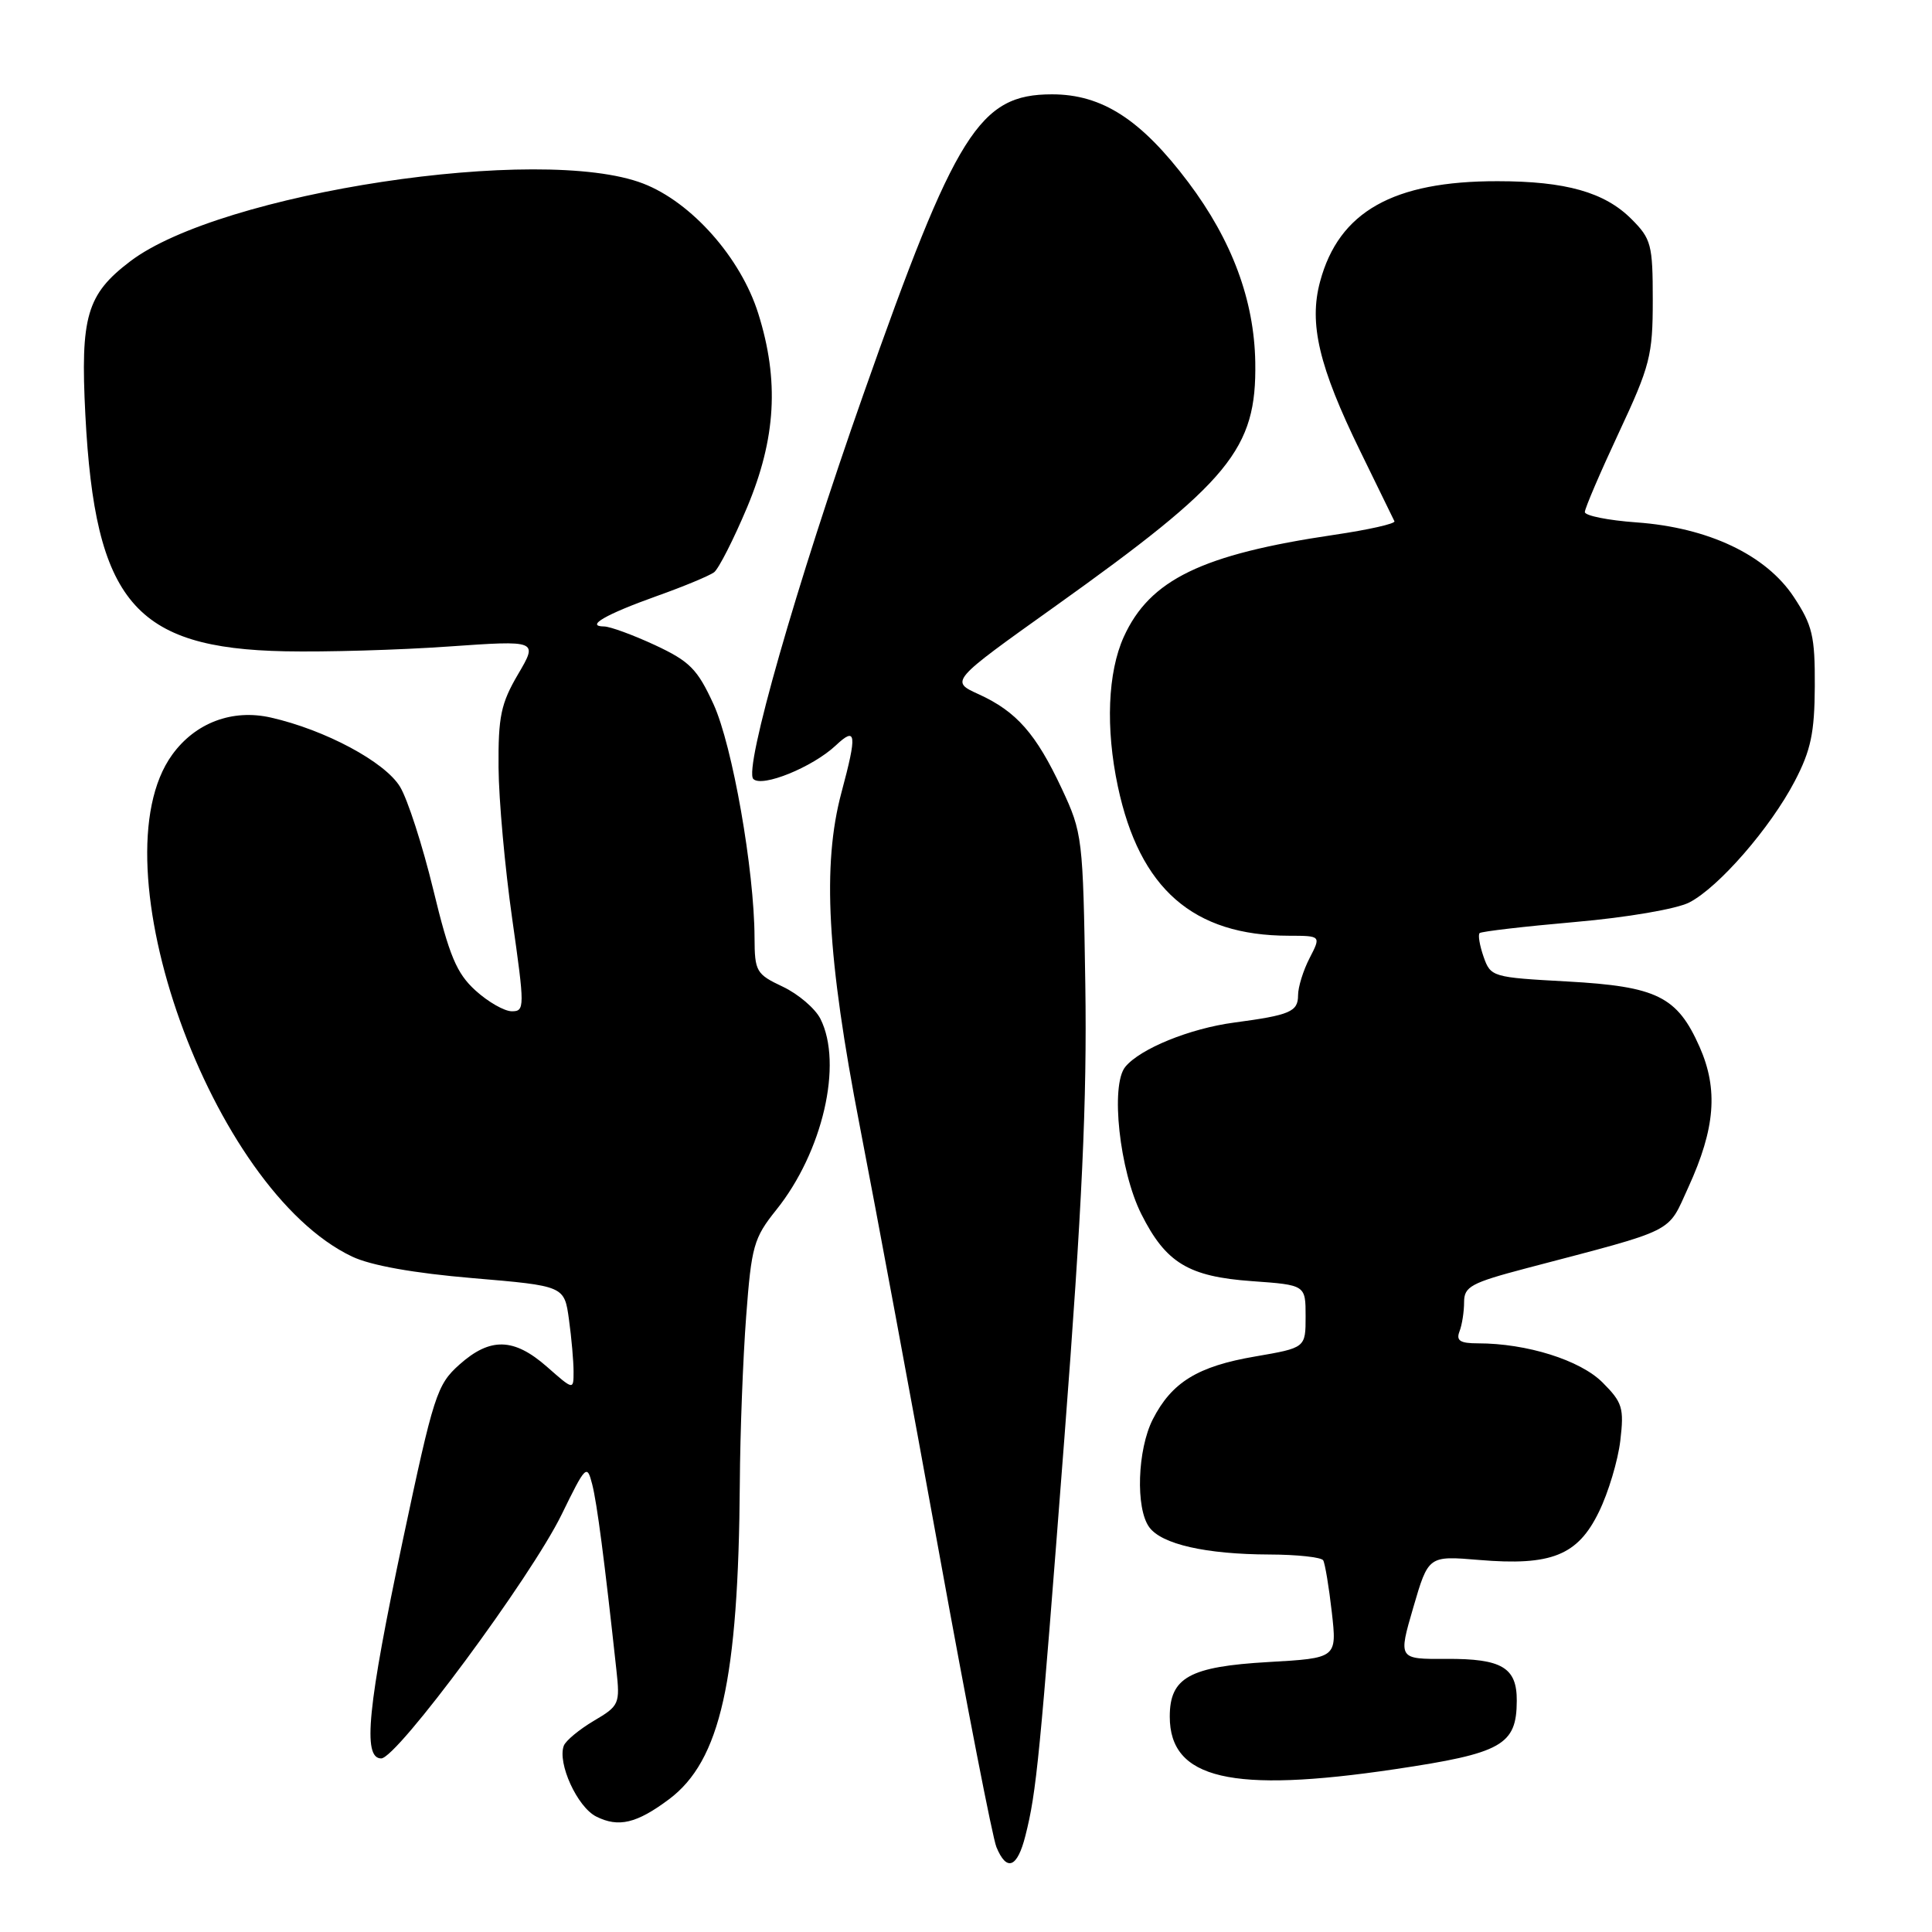 <?xml version="1.0" encoding="UTF-8" standalone="no"?>
<!DOCTYPE svg PUBLIC "-//W3C//DTD SVG 1.1//EN" "http://www.w3.org/Graphics/SVG/1.1/DTD/svg11.dtd" >
<svg xmlns="http://www.w3.org/2000/svg" xmlns:xlink="http://www.w3.org/1999/xlink" version="1.1" viewBox="0 0 256 256">
 <g >
 <path fill="currentColor"
d=" M 135.87 243.25 C 137.35 237.40 137.76 233.16 141.04 190.51 C 143.39 159.91 144.04 145.82 143.81 130.51 C 143.51 110.98 143.43 110.36 140.69 104.50 C 137.28 97.22 134.69 94.28 129.70 92.00 C 125.89 90.27 125.89 90.27 139.70 80.42 C 163.03 63.77 166.52 59.52 166.33 48.00 C 166.19 39.78 163.25 31.86 157.47 24.17 C 151.20 15.84 146.04 12.50 139.40 12.50 C 129.77 12.50 126.66 17.46 114.39 52.29 C 105.49 77.55 98.53 101.93 99.82 103.22 C 100.98 104.38 107.68 101.65 110.74 98.78 C 113.47 96.21 113.59 97.21 111.50 105.00 C 108.92 114.63 109.59 126.83 113.93 149.23 C 116.09 160.38 120.84 185.93 124.48 206.00 C 128.12 226.07 131.52 243.51 132.03 244.75 C 133.39 248.05 134.80 247.50 135.87 243.25 Z  M 88.65 238.41 C 95.46 233.31 97.85 222.64 98.03 196.50 C 98.07 189.90 98.45 179.97 98.87 174.43 C 99.57 165.12 99.87 164.05 102.84 160.34 C 109.01 152.67 111.72 140.97 108.71 135.00 C 108.01 133.62 105.77 131.71 103.72 130.74 C 100.20 129.08 100.00 128.73 99.98 124.24 C 99.95 115.27 97.05 98.79 94.55 93.32 C 92.41 88.65 91.39 87.63 86.79 85.48 C 83.88 84.13 80.85 83.02 80.05 83.01 C 77.50 82.99 80.26 81.40 87.00 78.99 C 90.58 77.72 94.00 76.29 94.62 75.83 C 95.23 75.36 97.20 71.49 98.99 67.24 C 102.82 58.11 103.27 50.43 100.47 41.53 C 98.15 34.15 91.63 26.79 85.22 24.32 C 71.66 19.09 29.22 25.52 17.25 34.63 C 11.49 39.01 10.64 41.93 11.31 54.97 C 12.59 79.71 17.82 85.90 37.77 86.30 C 43.12 86.41 52.85 86.13 59.39 85.67 C 71.29 84.84 71.29 84.84 68.64 89.35 C 66.37 93.22 66.01 94.96 66.06 101.68 C 66.09 105.98 66.91 115.01 67.87 121.75 C 69.54 133.50 69.54 134.00 67.82 134.00 C 66.84 134.00 64.67 132.76 63.01 131.25 C 60.50 128.97 59.54 126.68 57.41 117.88 C 55.99 112.03 54.01 105.89 53.00 104.24 C 50.99 100.94 43.08 96.71 35.89 95.08 C 30.78 93.92 25.88 95.77 22.82 100.00 C 12.47 114.29 28.01 157.66 46.65 166.50 C 49.12 167.68 54.83 168.70 62.64 169.36 C 74.78 170.39 74.78 170.39 75.39 174.84 C 75.73 177.28 76.00 180.39 76.00 181.74 C 76.00 184.21 76.00 184.21 72.47 181.10 C 68.08 177.25 64.95 177.18 60.87 180.82 C 57.89 183.48 57.46 184.84 53.38 204.07 C 48.70 226.19 48.02 233.00 50.51 233.00 C 52.60 233.00 70.35 209.01 74.42 200.68 C 77.61 194.15 77.78 193.98 78.47 196.68 C 79.11 199.19 80.09 206.69 81.67 221.23 C 82.17 225.78 82.06 226.03 78.68 228.02 C 76.76 229.16 74.97 230.64 74.71 231.31 C 73.83 233.61 76.49 239.44 79.00 240.70 C 81.96 242.19 84.37 241.61 88.65 238.41 Z  M 184.82 234.43 C 199.02 232.32 200.96 231.24 200.98 225.37 C 201.01 220.96 199.01 219.77 191.65 219.81 C 185.27 219.85 185.27 219.85 187.27 212.99 C 189.27 206.14 189.27 206.14 195.97 206.70 C 205.57 207.51 209.07 206.10 211.87 200.32 C 213.12 197.77 214.39 193.52 214.70 190.89 C 215.21 186.57 214.99 185.83 212.34 183.18 C 209.38 180.22 202.30 178.00 195.84 178.00 C 193.47 178.00 192.92 177.65 193.39 176.42 C 193.73 175.55 194.00 173.80 194.00 172.53 C 194.00 170.48 194.93 169.98 202.25 168.05 C 222.40 162.75 220.87 163.52 223.72 157.31 C 227.28 149.52 227.69 144.36 225.21 138.73 C 222.24 132.03 219.57 130.71 207.65 130.05 C 197.74 129.51 197.52 129.45 196.58 126.77 C 196.06 125.27 195.82 123.86 196.06 123.64 C 196.30 123.42 201.99 122.76 208.70 122.17 C 215.60 121.57 222.18 120.44 223.84 119.58 C 227.74 117.57 234.59 109.69 237.82 103.50 C 239.95 99.42 240.44 97.10 240.47 90.93 C 240.50 84.27 240.16 82.85 237.68 79.09 C 233.99 73.52 226.35 69.90 216.84 69.22 C 213.08 68.95 210.00 68.33 210.00 67.85 C 210.00 67.36 212.03 62.63 214.50 57.34 C 218.65 48.47 219.00 47.08 219.00 39.78 C 219.00 32.40 218.80 31.65 216.17 29.02 C 212.62 25.47 207.47 24.01 198.43 24.01 C 184.60 23.99 177.41 28.05 174.92 37.30 C 173.41 42.87 174.76 48.58 180.24 59.79 C 182.58 64.58 184.62 68.76 184.77 69.07 C 184.92 69.39 181.33 70.20 176.77 70.87 C 159.25 73.46 152.35 76.81 148.91 84.38 C 146.78 89.09 146.48 96.47 148.12 104.20 C 151.00 117.77 158.10 123.98 170.78 123.99 C 175.05 124.00 175.05 124.00 173.53 126.95 C 172.69 128.57 172.00 130.79 172.00 131.88 C 172.00 134.06 170.94 134.51 163.50 135.50 C 157.67 136.28 151.09 138.95 149.11 141.36 C 147.11 143.78 148.34 155.12 151.23 160.87 C 154.48 167.34 157.47 169.16 165.91 169.76 C 173.00 170.27 173.00 170.27 173.00 174.43 C 173.00 178.59 173.00 178.59 166.32 179.74 C 158.70 181.04 155.26 183.16 152.75 188.07 C 150.71 192.08 150.45 199.86 152.28 202.36 C 153.92 204.62 159.78 205.95 168.19 205.98 C 171.87 205.99 175.08 206.34 175.33 206.75 C 175.57 207.16 176.09 210.25 176.47 213.61 C 177.16 219.71 177.16 219.71 168.05 220.23 C 157.62 220.83 155.00 222.28 155.00 227.46 C 155.00 235.74 163.16 237.65 184.82 234.43 Z "/>
</g>
</svg>